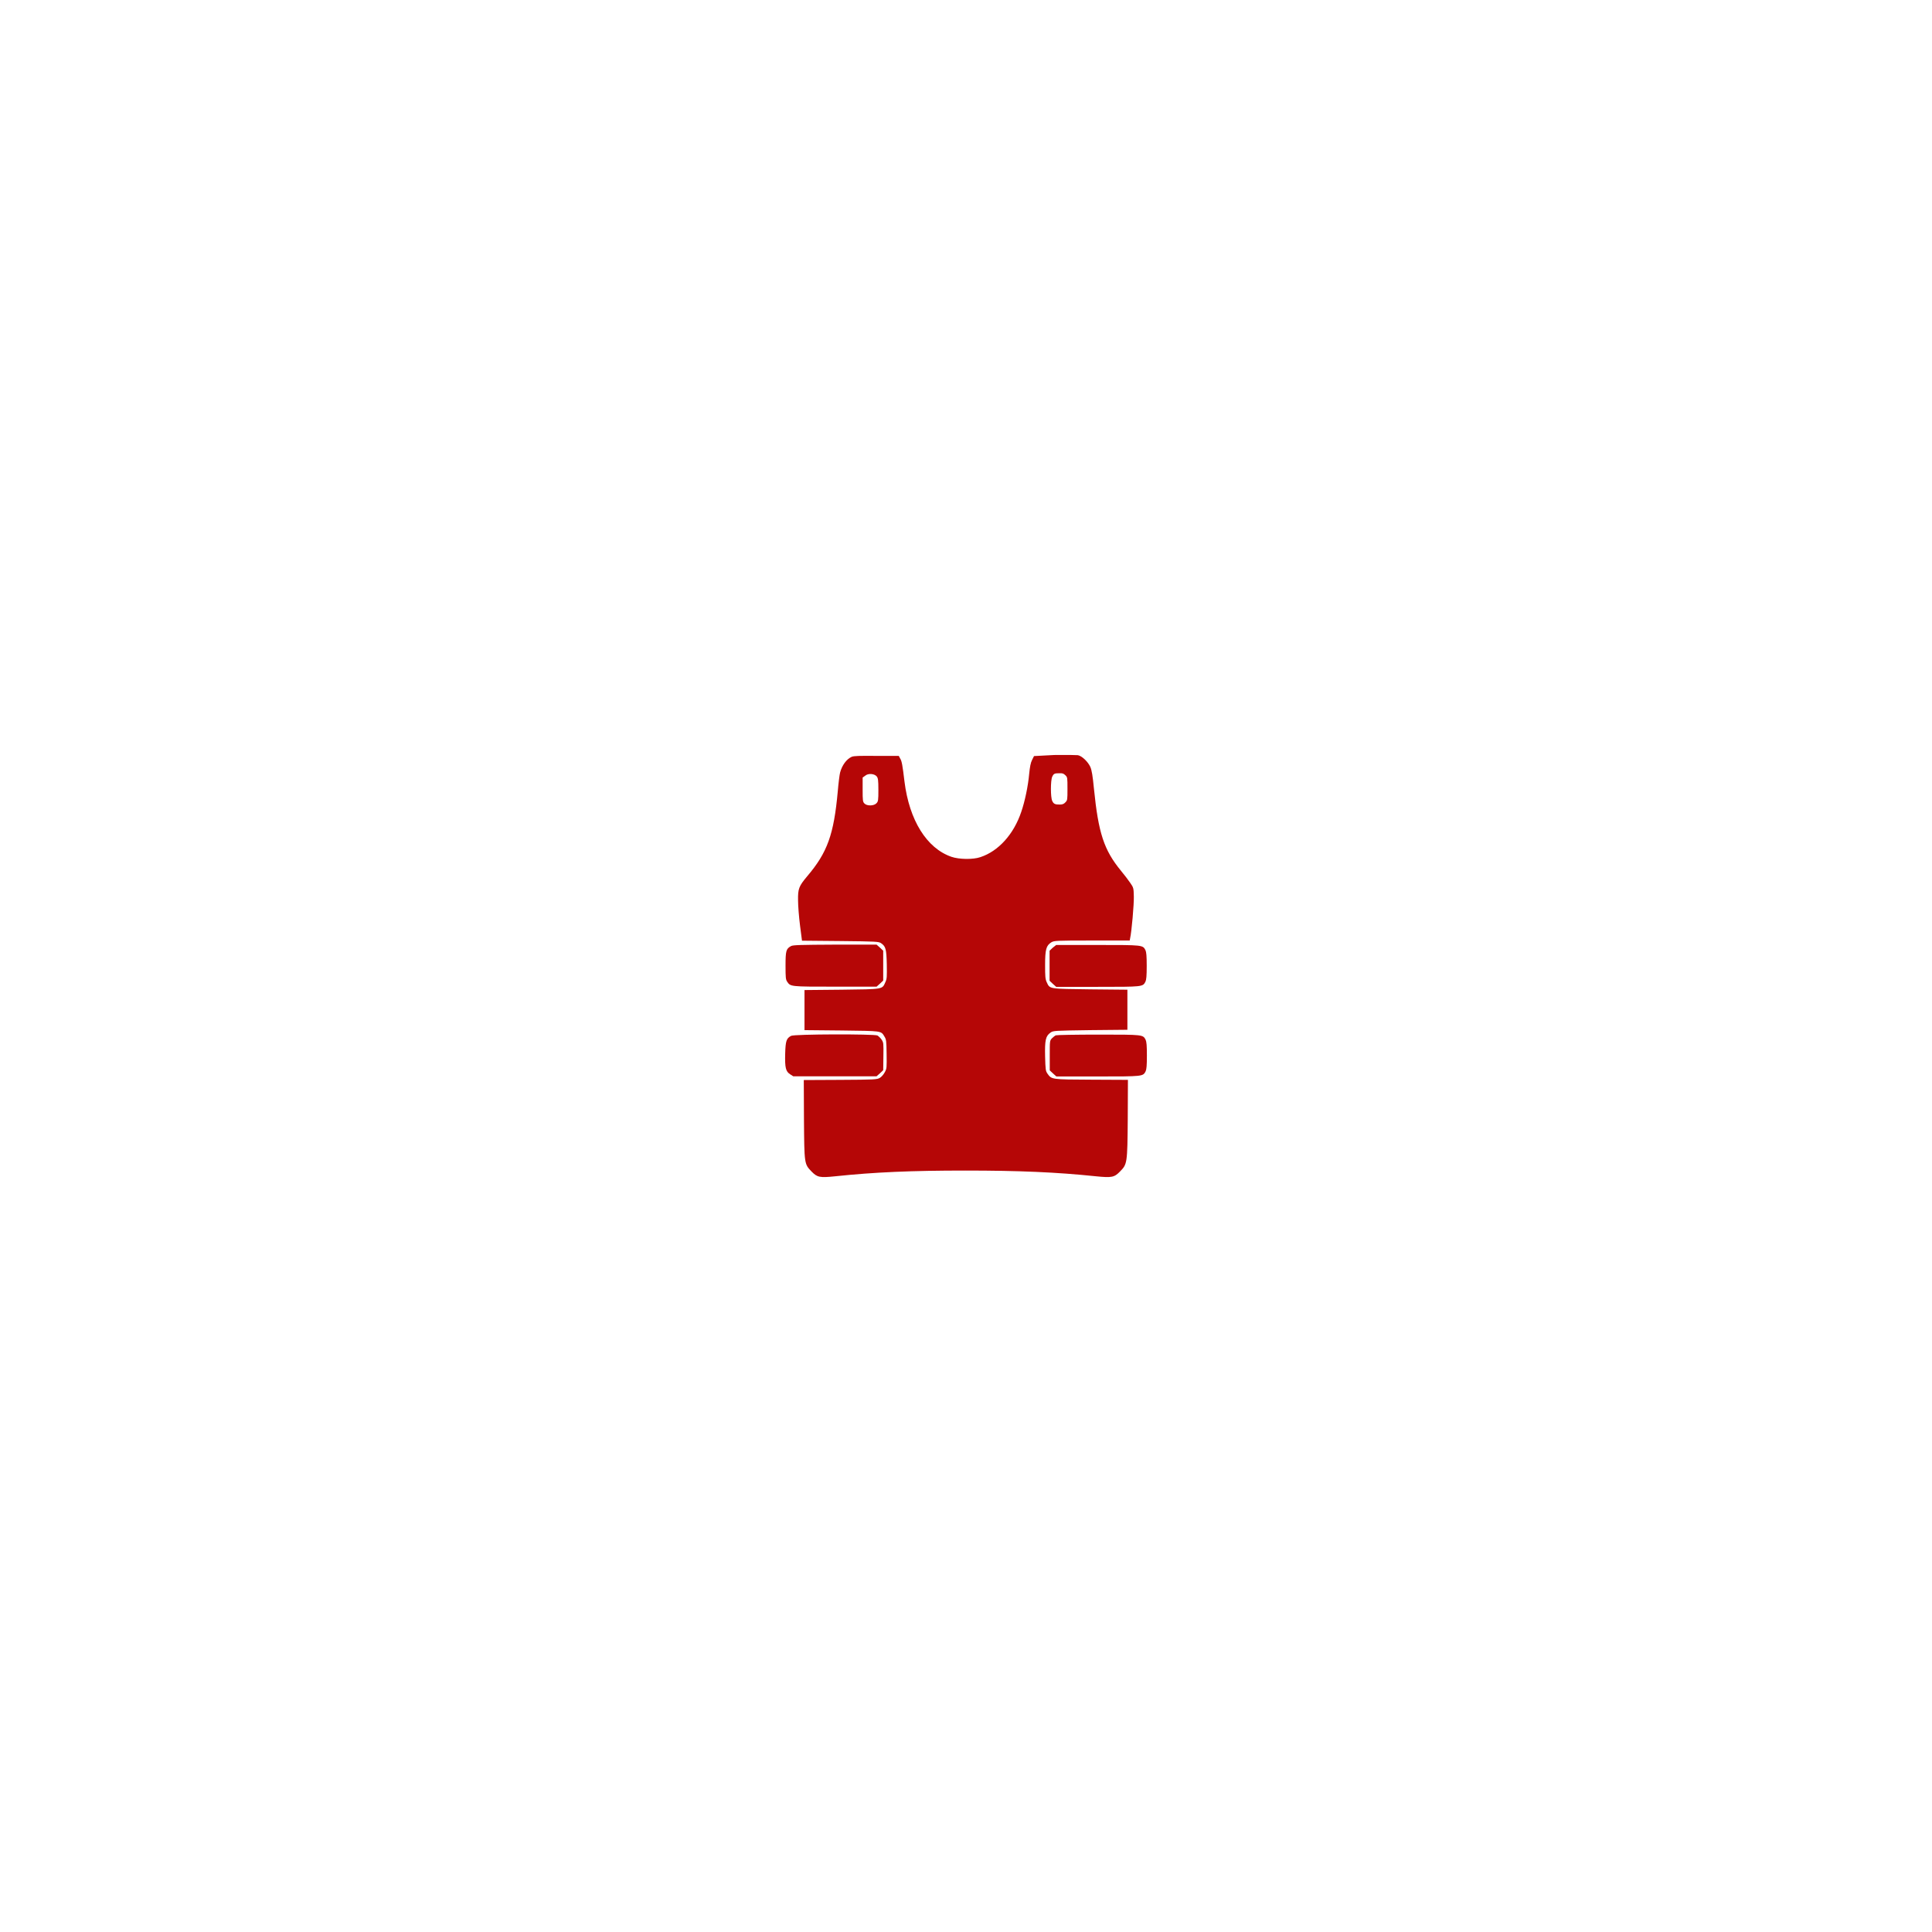 <?xml version="1.0" encoding="UTF-8" standalone="no" ?>
<!DOCTYPE svg PUBLIC "-//W3C//DTD SVG 1.1//EN" "http://www.w3.org/Graphics/SVG/1.1/DTD/svg11.dtd">
<svg xmlns="http://www.w3.org/2000/svg" xmlns:xlink="http://www.w3.org/1999/xlink" version="1.1" width="1080" height="1080" viewBox="0 0 1080 1080" xml:space="preserve">
<desc>Created with Fabric.js 5.2.4</desc>
<defs>
</defs>
<rect x="0" y="0" width="100%" height="100%" fill="transparent"></rect>
<g transform="matrix(1 0 0 1 540 540)" id="747d9af3-094c-40ab-bb15-ea2910251edf"  >
<rect style="stroke: none; stroke-width: 1; stroke-dasharray: none; stroke-linecap: butt; stroke-dashoffset: 0; stroke-linejoin: miter; stroke-miterlimit: 4; fill: rgb(255,255,255); fill-rule: nonzero; opacity: 1; visibility: hidden;" vector-effect="non-scaling-stroke"  x="-540" y="-540" rx="0" ry="0" width="1080" height="1080" />
</g>
<g transform="matrix(1 0 0 1 540 540)" id="d1e9a937-fe08-4539-89b0-73400f347f21"  >
</g>
<g transform="matrix(1 0 0 1 540 540)"  >
<g style="" vector-effect="non-scaling-stroke"   >
		<g transform="matrix(1 0 0 1 -0.03 0)"  >
<path style="stroke: none; stroke-width: 1; stroke-dasharray: none; stroke-linecap: butt; stroke-dashoffset: 0; stroke-linejoin: miter; stroke-miterlimit: 4; fill: rgb(181,6,6); fill-rule: nonzero; opacity: 1;" vector-effect="non-scaling-stroke"  transform=" translate(-127.95, -127.55)" d="M 64.1 10.6 C 61.2 11.9 58.7 15.3 57.6 19.4 C 57.3 20.5 56.7 25.2 56.3 29.9 C 54.1 54.1 50.5 64.1 39.2 77.4 C 34.5 83 34 84.4 34.1 90.9 C 34.1 93.9 34.6 100.2 35.2 104.9 L 36.3 113.4 L 57.7 113.6 C 77.7 113.8 79.2 113.9 80.5 114.8 C 83.1 116.6 83.5 118 83.7 126.6 C 83.8 133.6 83.8 134.7 82.9 136.6 C 81.1 140.7 81.9 140.5 58.4 140.8 L 37.7 141 L 37.7 152.2 L 37.7 163.4 L 58.4 163.6 C 81.2 163.9 80.4 163.7 82.4 167 C 83.4 168.6 83.5 169.4 83.6 176.7 C 83.7 184.3 83.7 184.9 82.6 186.9 C 81.9 188.2 80.8 189.5 79.8 190.1 C 78.2 191 77.1 191.1 57.7 191.2 L 37.3 191.3 L 37.4 213.3 C 37.6 238.4 37.6 238.2 41.6 242.4 C 44.8 245.7 46.2 246 54.9 245.1 C 76.7 242.8 97.5 241.9 127.6 241.9 C 157.4 241.9 178.6 242.8 200.6 245.1 C 209.5 246 210.9 245.7 214.1 242.4 C 218.1 238.3 218.2 238 218.4 213 L 218.5 191.2 L 198.1 191.1 C 175.5 191 175.9 191 173.5 187.7 C 172.5 186.2 172.4 185.6 172.2 178.1 C 172 169 172.5 166.7 175.2 164.8 C 176.8 163.7 176.9 163.7 197.5 163.4 L 218.2 163.2 L 218.2 152 L 218.2 140.8 L 197.5 140.6 C 174.1 140.3 174.9 140.5 173.1 136.6 C 172.3 134.9 172.2 133.4 172.2 127 C 172.2 118.3 172.8 116.1 175.7 114.3 C 177.3 113.4 178.1 113.3 198.4 113.3 L 219.5 113.3 L 219.7 112.2 C 220.6 108.2 221.9 93.1 221.8 88.8 C 221.7 83.9 221.6 83.7 219.8 81.1 C 218.8 79.6 216.5 76.6 214.6 74.3 C 205.1 62.7 202 53.3 199.5 28.4 C 198.8 21.2 198.3 18.2 197.5 16.3 C 196.2 13.4 192.8 10.1 190.5 9.7 C 189.7 9.6 183.7 9.5 177.3 9.6 L 166 10.2 L 164.9 12.4 C 164.1 14 163.7 16.2 163.3 20.1 C 162.7 26.9 160.9 35.5 158.9 41.3 C 154.7 53.9 146.1 63.4 136 66.7 C 132 68.1 124.1 68 119.8 66.5 C 106 61.7 96.3 46.1 93.6 24.5 C 92.5 15.3 92.1 13 91.2 11.6 L 90.4 10.1 L 78 10.1 C 68.5 10 65.3 10.1 64.1 10.6 z M 183.5 20.9 C 184.7 22 184.7 22.3 184.7 28.5 C 184.7 34.6 184.7 34.9 183.5 36.1 C 182.7 37 181.8 37.3 180.4 37.3 C 177.8 37.3 177 37 176.2 35.3 C 175.2 33.4 175.2 23.7 176.2 21.7 C 177 20 177.5 19.8 180.2 19.8 C 181.9 19.7 182.6 20 183.5 20.9 z M 78.1 21.6 C 78.8 22.5 79 23.6 79 29.1 C 79 34.9 78.9 35.6 77.9 36.6 C 76.5 38.1 72.6 38.2 71.2 36.7 C 70.3 35.8 70.2 35.1 70.2 29 L 70.2 22.2 L 71.6 21.2 C 73.3 19.7 76.8 20 78.1 21.6 z" stroke-linecap="round" />
</g>
		<g transform="matrix(1 0 0 1 -73.58 -0.2)"  >
<path style="stroke: none; stroke-width: 1; stroke-dasharray: none; stroke-linecap: butt; stroke-dashoffset: 0; stroke-linejoin: miter; stroke-miterlimit: 4; fill: rgb(181,6,6); fill-rule: nonzero; opacity: 1;" vector-effect="non-scaling-stroke"  transform=" translate(-54.4, -127.35)" d="M 30.2 116.4 C 27.4 117.9 27.1 119.1 27.1 127.4 C 27.1 134 27.2 135.1 28 136.3 C 29.9 139.1 29.6 139.1 54.8 139.1 L 78 139.1 L 79.9 137.4 L 81.7 135.7 L 81.7 127.3 L 81.7 119 L 79.9 117.3 L 78 115.6 L 54.8 115.6 C 35.6 115.7 31.3 115.8 30.2 116.4 z" stroke-linecap="round" />
</g>
		<g transform="matrix(1 0 0 1 73.87 -0.05)"  >
<path style="stroke: none; stroke-width: 1; stroke-dasharray: none; stroke-linecap: butt; stroke-dashoffset: 0; stroke-linejoin: miter; stroke-miterlimit: 4; fill: rgb(181,6,6); fill-rule: nonzero; opacity: 1;" vector-effect="non-scaling-stroke"  transform=" translate(-201.85, -127.5)" d="M 176.5 117.3 L 174.7 119 L 174.7 127.4 L 174.7 135.8 L 176.5 137.5 L 178.4 139.2 L 201.5 139.2 C 226.9 139.2 226.8 139.2 228.3 136.3 C 228.8 135.2 229 133.1 229 127.5 C 229 121.9 228.8 119.8 228.3 118.7 C 226.8 115.8 226.9 115.8 201.5 115.8 L 178.4 115.8 L 176.5 117.3 z" stroke-linecap="round" />
</g>
		<g transform="matrix(1 0 0 1 -73.63 49.94)"  >
<path style="stroke: none; stroke-width: 1; stroke-dasharray: none; stroke-linecap: butt; stroke-dashoffset: 0; stroke-linejoin: miter; stroke-miterlimit: 4; fill: rgb(181,6,6); fill-rule: nonzero; opacity: 1;" vector-effect="non-scaling-stroke"  transform=" translate(-54.35, -177.49)" d="M 30.2 166.6 C 27.6 168 27.1 169.4 26.9 176.6 C 26.7 184.4 27.2 186.5 29.7 188.1 L 31.4 189.2 L 54.7 189.2 L 78 189.2 L 79.9 187.5 L 81.7 185.8 L 81.8 178.1 C 81.9 170.7 81.9 170.4 80.8 168.7 C 80.2 167.8 79.1 166.8 78.5 166.4 C 76.6 165.5 32 165.6 30.2 166.6 z" stroke-linecap="round" />
</g>
		<g transform="matrix(1 0 0 1 73.97 50.05)"  >
<path style="stroke: none; stroke-width: 1; stroke-dasharray: none; stroke-linecap: butt; stroke-dashoffset: 0; stroke-linejoin: miter; stroke-miterlimit: 4; fill: rgb(181,6,6); fill-rule: nonzero; opacity: 1;" vector-effect="non-scaling-stroke"  transform=" translate(-201.95, -177.6)" d="M 178.2 166.3 C 177.7 166.5 176.7 167.3 176 168 C 174.8 169.3 174.8 169.4 174.8 177.6 L 174.8 185.9 L 176.6 187.6 L 178.5 189.3 L 201.6 189.3 C 227 189.3 226.9 189.3 228.4 186.4 C 228.9 185.3 229.1 183.2 229.1 177.6 C 229.1 172 228.9 169.9 228.4 168.8 C 226.9 165.9 227 165.9 202 165.9 C 189.4 165.9 178.7 166.1 178.2 166.3 z" stroke-linecap="round" />
</g>
</g>
</g>
</svg>